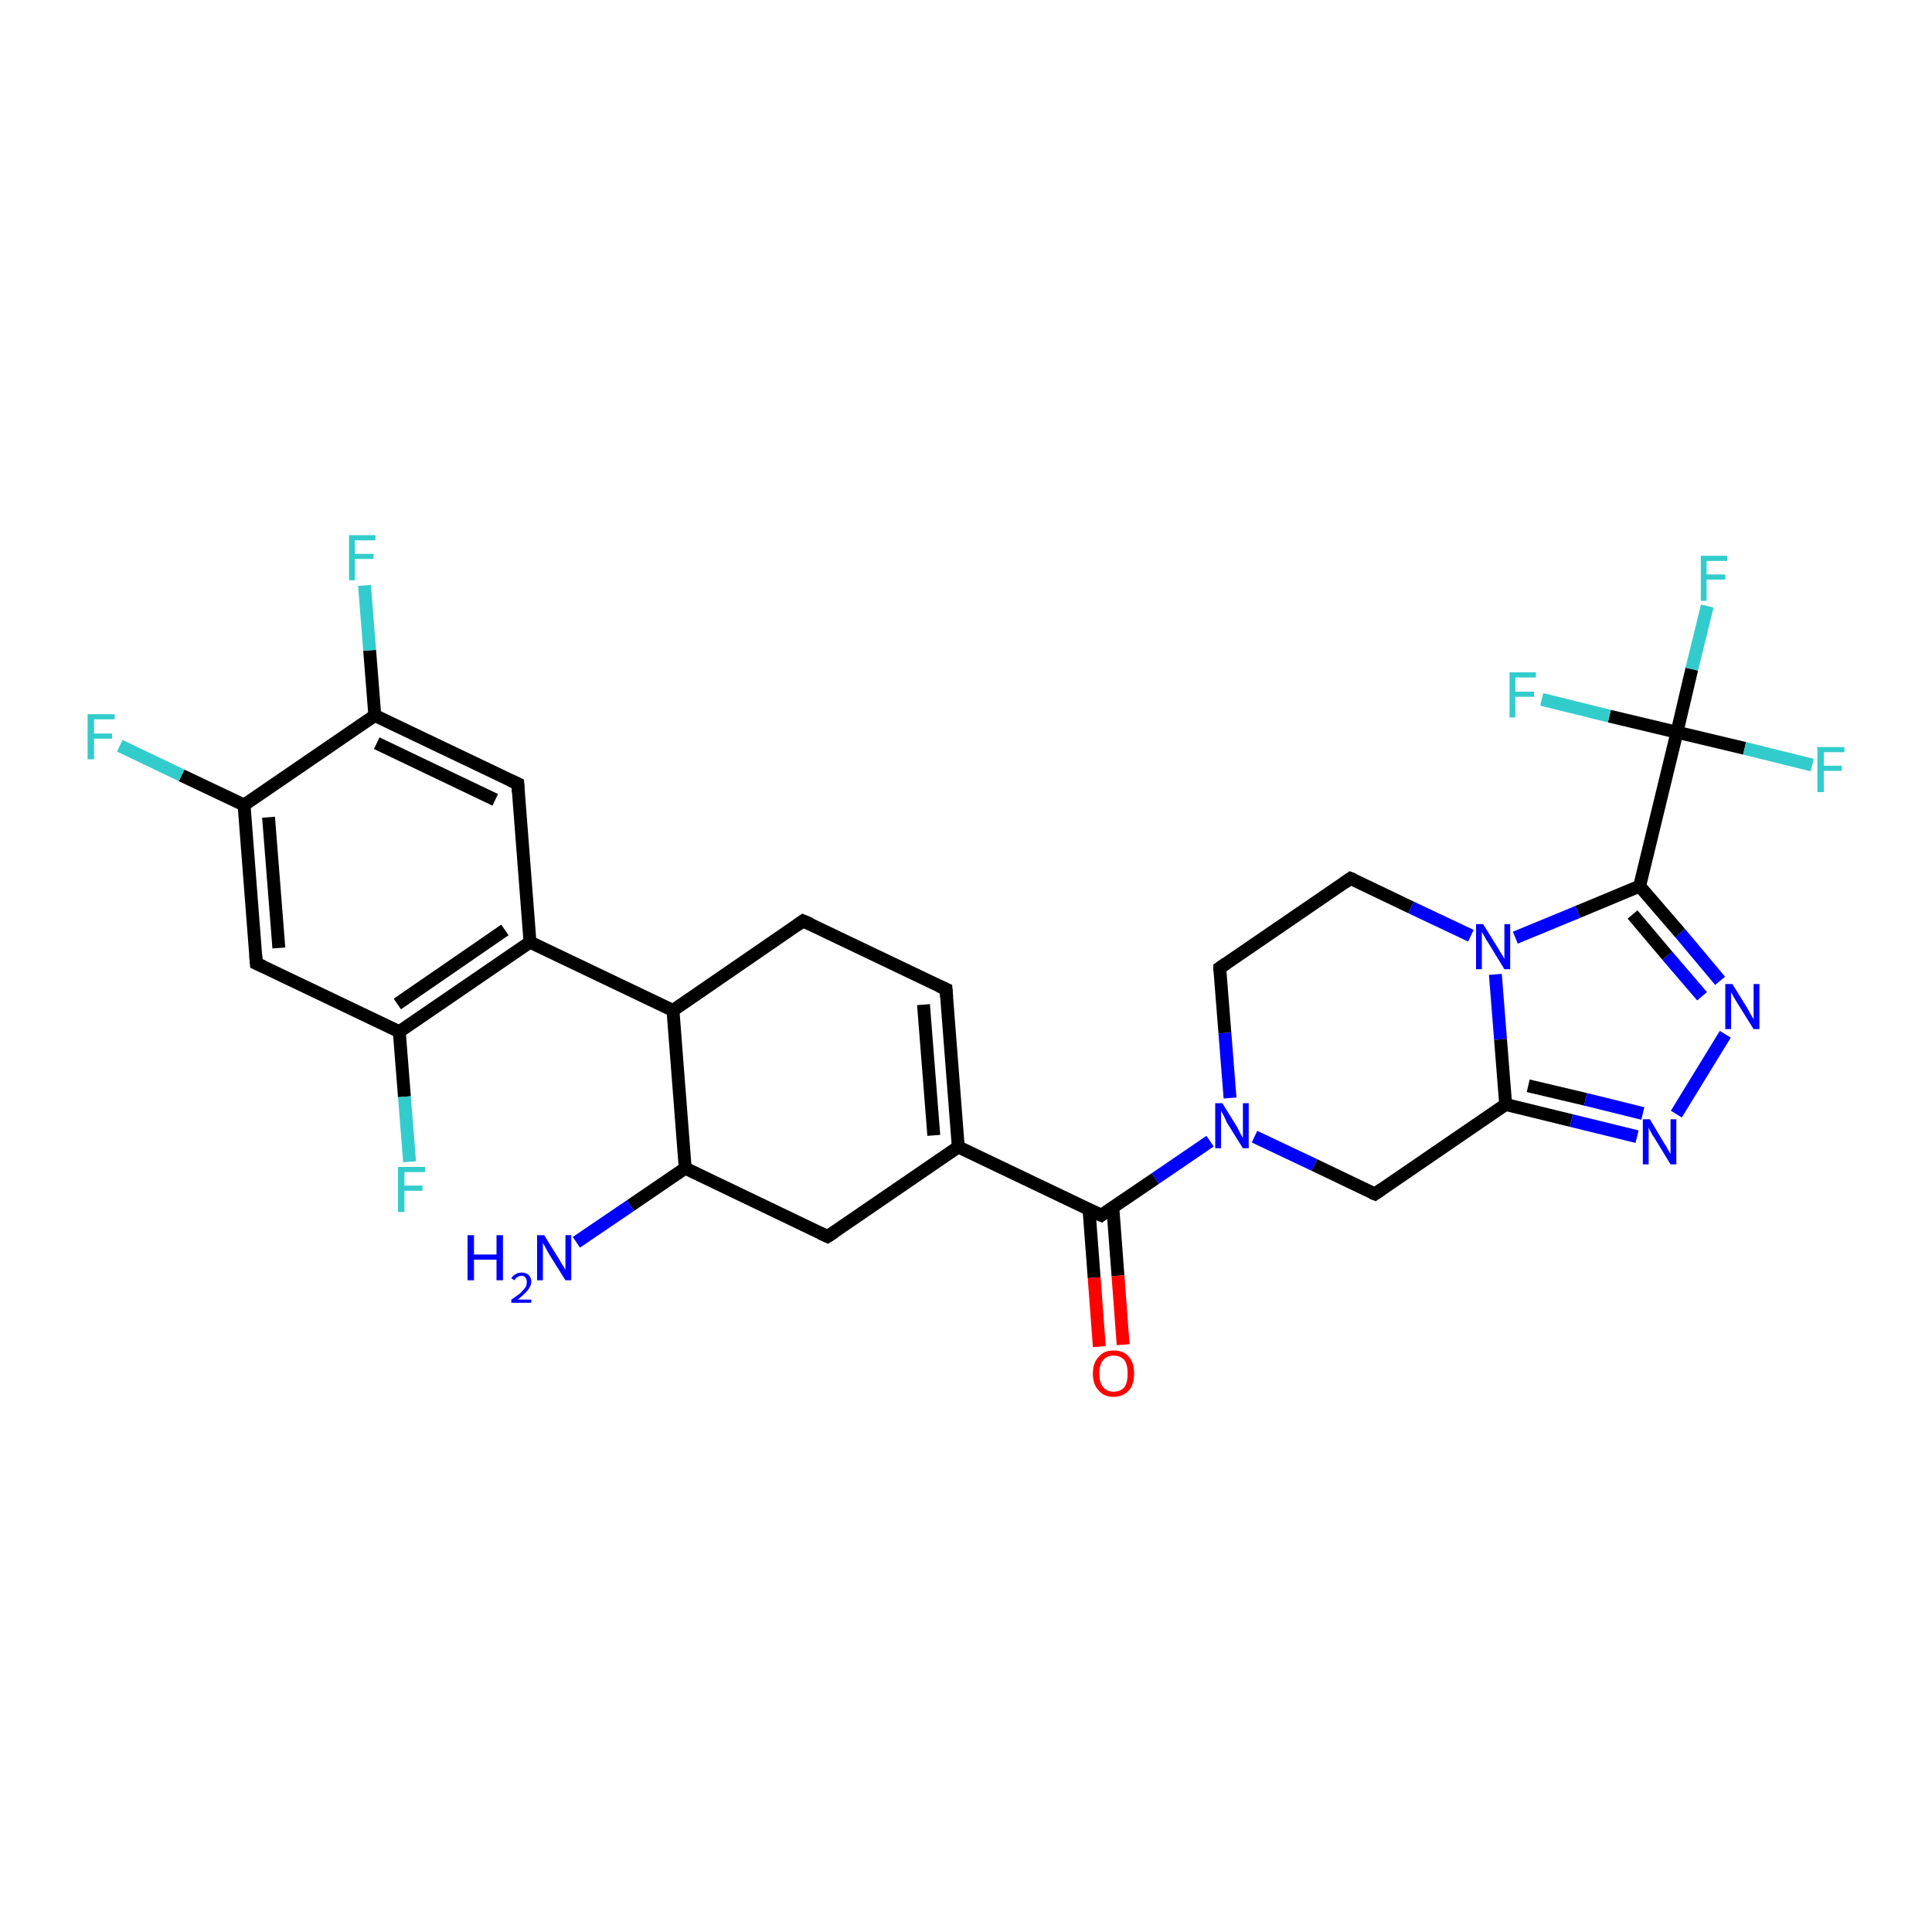 <?xml version='1.0' encoding='iso-8859-1'?>
<svg version='1.1' baseProfile='full'
              xmlns='http://www.w3.org/2000/svg'
                      xmlns:rdkit='http://www.rdkit.org/xml'
                      xmlns:xlink='http://www.w3.org/1999/xlink'
                  xml:space='preserve'
width='300px' height='300px' viewBox='0 0 300 300'>
<!-- END OF HEADER -->
<rect style='opacity:1.0;fill:#FFFFFF;stroke:none' width='300.0' height='300.0' x='0.0' y='0.0'> </rect>
<path class='bond-0 atom-0 atom-1' d='M 56.6,90.9 L 57.4,101.0' style='fill:none;fill-rule:evenodd;stroke:#33CCCC;stroke-width:2.0px;stroke-linecap:butt;stroke-linejoin:miter;stroke-opacity:1' />
<path class='bond-0 atom-0 atom-1' d='M 57.4,101.0 L 58.2,111.1' style='fill:none;fill-rule:evenodd;stroke:#000000;stroke-width:2.0px;stroke-linecap:butt;stroke-linejoin:miter;stroke-opacity:1' />
<path class='bond-1 atom-1 atom-2' d='M 58.2,111.1 L 80.4,121.7' style='fill:none;fill-rule:evenodd;stroke:#000000;stroke-width:2.0px;stroke-linecap:butt;stroke-linejoin:miter;stroke-opacity:1' />
<path class='bond-1 atom-1 atom-2' d='M 58.5,115.4 L 76.9,124.2' style='fill:none;fill-rule:evenodd;stroke:#000000;stroke-width:2.0px;stroke-linecap:butt;stroke-linejoin:miter;stroke-opacity:1' />
<path class='bond-2 atom-2 atom-3' d='M 80.4,121.7 L 82.3,146.3' style='fill:none;fill-rule:evenodd;stroke:#000000;stroke-width:2.0px;stroke-linecap:butt;stroke-linejoin:miter;stroke-opacity:1' />
<path class='bond-3 atom-3 atom-4' d='M 82.3,146.3 L 62.0,160.2' style='fill:none;fill-rule:evenodd;stroke:#000000;stroke-width:2.0px;stroke-linecap:butt;stroke-linejoin:miter;stroke-opacity:1' />
<path class='bond-3 atom-3 atom-4' d='M 78.4,144.4 L 61.7,155.9' style='fill:none;fill-rule:evenodd;stroke:#000000;stroke-width:2.0px;stroke-linecap:butt;stroke-linejoin:miter;stroke-opacity:1' />
<path class='bond-4 atom-4 atom-5' d='M 62.0,160.2 L 62.8,170.3' style='fill:none;fill-rule:evenodd;stroke:#000000;stroke-width:2.0px;stroke-linecap:butt;stroke-linejoin:miter;stroke-opacity:1' />
<path class='bond-4 atom-4 atom-5' d='M 62.8,170.3 L 63.6,180.4' style='fill:none;fill-rule:evenodd;stroke:#33CCCC;stroke-width:2.0px;stroke-linecap:butt;stroke-linejoin:miter;stroke-opacity:1' />
<path class='bond-5 atom-4 atom-6' d='M 62.0,160.2 L 39.8,149.6' style='fill:none;fill-rule:evenodd;stroke:#000000;stroke-width:2.0px;stroke-linecap:butt;stroke-linejoin:miter;stroke-opacity:1' />
<path class='bond-6 atom-6 atom-7' d='M 39.8,149.6 L 37.9,125.0' style='fill:none;fill-rule:evenodd;stroke:#000000;stroke-width:2.0px;stroke-linecap:butt;stroke-linejoin:miter;stroke-opacity:1' />
<path class='bond-6 atom-6 atom-7' d='M 43.3,147.2 L 41.7,126.9' style='fill:none;fill-rule:evenodd;stroke:#000000;stroke-width:2.0px;stroke-linecap:butt;stroke-linejoin:miter;stroke-opacity:1' />
<path class='bond-7 atom-7 atom-8' d='M 37.9,125.0 L 28.2,120.4' style='fill:none;fill-rule:evenodd;stroke:#000000;stroke-width:2.0px;stroke-linecap:butt;stroke-linejoin:miter;stroke-opacity:1' />
<path class='bond-7 atom-7 atom-8' d='M 28.2,120.4 L 18.6,115.8' style='fill:none;fill-rule:evenodd;stroke:#33CCCC;stroke-width:2.0px;stroke-linecap:butt;stroke-linejoin:miter;stroke-opacity:1' />
<path class='bond-8 atom-3 atom-9' d='M 82.3,146.3 L 104.5,156.9' style='fill:none;fill-rule:evenodd;stroke:#000000;stroke-width:2.0px;stroke-linecap:butt;stroke-linejoin:miter;stroke-opacity:1' />
<path class='bond-9 atom-9 atom-10' d='M 104.5,156.9 L 106.4,181.4' style='fill:none;fill-rule:evenodd;stroke:#000000;stroke-width:2.0px;stroke-linecap:butt;stroke-linejoin:miter;stroke-opacity:1' />
<path class='bond-10 atom-10 atom-11' d='M 106.4,181.4 L 97.9,187.2' style='fill:none;fill-rule:evenodd;stroke:#000000;stroke-width:2.0px;stroke-linecap:butt;stroke-linejoin:miter;stroke-opacity:1' />
<path class='bond-10 atom-10 atom-11' d='M 97.9,187.2 L 89.5,192.9' style='fill:none;fill-rule:evenodd;stroke:#0000FF;stroke-width:2.0px;stroke-linecap:butt;stroke-linejoin:miter;stroke-opacity:1' />
<path class='bond-11 atom-10 atom-12' d='M 106.4,181.4 L 128.5,192.0' style='fill:none;fill-rule:evenodd;stroke:#000000;stroke-width:2.0px;stroke-linecap:butt;stroke-linejoin:miter;stroke-opacity:1' />
<path class='bond-12 atom-12 atom-13' d='M 128.5,192.0 L 148.8,178.1' style='fill:none;fill-rule:evenodd;stroke:#000000;stroke-width:2.0px;stroke-linecap:butt;stroke-linejoin:miter;stroke-opacity:1' />
<path class='bond-13 atom-13 atom-14' d='M 148.8,178.1 L 146.9,153.6' style='fill:none;fill-rule:evenodd;stroke:#000000;stroke-width:2.0px;stroke-linecap:butt;stroke-linejoin:miter;stroke-opacity:1' />
<path class='bond-13 atom-13 atom-14' d='M 145.0,176.3 L 143.4,156.0' style='fill:none;fill-rule:evenodd;stroke:#000000;stroke-width:2.0px;stroke-linecap:butt;stroke-linejoin:miter;stroke-opacity:1' />
<path class='bond-14 atom-14 atom-15' d='M 146.9,153.6 L 124.7,143.0' style='fill:none;fill-rule:evenodd;stroke:#000000;stroke-width:2.0px;stroke-linecap:butt;stroke-linejoin:miter;stroke-opacity:1' />
<path class='bond-15 atom-13 atom-16' d='M 148.8,178.1 L 171.0,188.7' style='fill:none;fill-rule:evenodd;stroke:#000000;stroke-width:2.0px;stroke-linecap:butt;stroke-linejoin:miter;stroke-opacity:1' />
<path class='bond-16 atom-16 atom-17' d='M 169.1,187.8 L 169.9,198.4' style='fill:none;fill-rule:evenodd;stroke:#000000;stroke-width:2.0px;stroke-linecap:butt;stroke-linejoin:miter;stroke-opacity:1' />
<path class='bond-16 atom-16 atom-17' d='M 169.9,198.4 L 170.7,209.1' style='fill:none;fill-rule:evenodd;stroke:#FF0000;stroke-width:2.0px;stroke-linecap:butt;stroke-linejoin:miter;stroke-opacity:1' />
<path class='bond-16 atom-16 atom-17' d='M 172.8,187.5 L 173.6,198.1' style='fill:none;fill-rule:evenodd;stroke:#000000;stroke-width:2.0px;stroke-linecap:butt;stroke-linejoin:miter;stroke-opacity:1' />
<path class='bond-16 atom-16 atom-17' d='M 173.6,198.1 L 174.4,208.8' style='fill:none;fill-rule:evenodd;stroke:#FF0000;stroke-width:2.0px;stroke-linecap:butt;stroke-linejoin:miter;stroke-opacity:1' />
<path class='bond-17 atom-16 atom-18' d='M 171.0,188.7 L 179.4,183.0' style='fill:none;fill-rule:evenodd;stroke:#000000;stroke-width:2.0px;stroke-linecap:butt;stroke-linejoin:miter;stroke-opacity:1' />
<path class='bond-17 atom-16 atom-18' d='M 179.4,183.0 L 187.9,177.2' style='fill:none;fill-rule:evenodd;stroke:#0000FF;stroke-width:2.0px;stroke-linecap:butt;stroke-linejoin:miter;stroke-opacity:1' />
<path class='bond-18 atom-18 atom-19' d='M 194.8,176.5 L 204.1,180.9' style='fill:none;fill-rule:evenodd;stroke:#0000FF;stroke-width:2.0px;stroke-linecap:butt;stroke-linejoin:miter;stroke-opacity:1' />
<path class='bond-18 atom-18 atom-19' d='M 204.1,180.9 L 213.5,185.4' style='fill:none;fill-rule:evenodd;stroke:#000000;stroke-width:2.0px;stroke-linecap:butt;stroke-linejoin:miter;stroke-opacity:1' />
<path class='bond-19 atom-19 atom-20' d='M 213.5,185.4 L 233.8,171.5' style='fill:none;fill-rule:evenodd;stroke:#000000;stroke-width:2.0px;stroke-linecap:butt;stroke-linejoin:miter;stroke-opacity:1' />
<path class='bond-20 atom-20 atom-21' d='M 233.8,171.5 L 244.0,174.0' style='fill:none;fill-rule:evenodd;stroke:#000000;stroke-width:2.0px;stroke-linecap:butt;stroke-linejoin:miter;stroke-opacity:1' />
<path class='bond-20 atom-20 atom-21' d='M 244.0,174.0 L 254.2,176.5' style='fill:none;fill-rule:evenodd;stroke:#0000FF;stroke-width:2.0px;stroke-linecap:butt;stroke-linejoin:miter;stroke-opacity:1' />
<path class='bond-20 atom-20 atom-21' d='M 237.3,168.6 L 246.2,170.7' style='fill:none;fill-rule:evenodd;stroke:#000000;stroke-width:2.0px;stroke-linecap:butt;stroke-linejoin:miter;stroke-opacity:1' />
<path class='bond-20 atom-20 atom-21' d='M 246.2,170.7 L 255.1,172.9' style='fill:none;fill-rule:evenodd;stroke:#0000FF;stroke-width:2.0px;stroke-linecap:butt;stroke-linejoin:miter;stroke-opacity:1' />
<path class='bond-21 atom-21 atom-22' d='M 260.3,173.0 L 267.9,160.6' style='fill:none;fill-rule:evenodd;stroke:#0000FF;stroke-width:2.0px;stroke-linecap:butt;stroke-linejoin:miter;stroke-opacity:1' />
<path class='bond-22 atom-22 atom-23' d='M 267.1,152.3 L 260.9,144.9' style='fill:none;fill-rule:evenodd;stroke:#0000FF;stroke-width:2.0px;stroke-linecap:butt;stroke-linejoin:miter;stroke-opacity:1' />
<path class='bond-22 atom-22 atom-23' d='M 260.9,144.9 L 254.6,137.6' style='fill:none;fill-rule:evenodd;stroke:#000000;stroke-width:2.0px;stroke-linecap:butt;stroke-linejoin:miter;stroke-opacity:1' />
<path class='bond-22 atom-22 atom-23' d='M 264.3,154.7 L 258.9,148.4' style='fill:none;fill-rule:evenodd;stroke:#0000FF;stroke-width:2.0px;stroke-linecap:butt;stroke-linejoin:miter;stroke-opacity:1' />
<path class='bond-22 atom-22 atom-23' d='M 258.9,148.4 L 253.5,142.0' style='fill:none;fill-rule:evenodd;stroke:#000000;stroke-width:2.0px;stroke-linecap:butt;stroke-linejoin:miter;stroke-opacity:1' />
<path class='bond-23 atom-23 atom-24' d='M 254.6,137.6 L 245.0,141.6' style='fill:none;fill-rule:evenodd;stroke:#000000;stroke-width:2.0px;stroke-linecap:butt;stroke-linejoin:miter;stroke-opacity:1' />
<path class='bond-23 atom-23 atom-24' d='M 245.0,141.6 L 235.3,145.6' style='fill:none;fill-rule:evenodd;stroke:#0000FF;stroke-width:2.0px;stroke-linecap:butt;stroke-linejoin:miter;stroke-opacity:1' />
<path class='bond-24 atom-24 atom-25' d='M 228.4,145.3 L 219.1,140.9' style='fill:none;fill-rule:evenodd;stroke:#0000FF;stroke-width:2.0px;stroke-linecap:butt;stroke-linejoin:miter;stroke-opacity:1' />
<path class='bond-24 atom-24 atom-25' d='M 219.1,140.9 L 209.7,136.4' style='fill:none;fill-rule:evenodd;stroke:#000000;stroke-width:2.0px;stroke-linecap:butt;stroke-linejoin:miter;stroke-opacity:1' />
<path class='bond-25 atom-25 atom-26' d='M 209.7,136.4 L 189.4,150.3' style='fill:none;fill-rule:evenodd;stroke:#000000;stroke-width:2.0px;stroke-linecap:butt;stroke-linejoin:miter;stroke-opacity:1' />
<path class='bond-26 atom-23 atom-27' d='M 254.6,137.6 L 260.4,113.7' style='fill:none;fill-rule:evenodd;stroke:#000000;stroke-width:2.0px;stroke-linecap:butt;stroke-linejoin:miter;stroke-opacity:1' />
<path class='bond-27 atom-27 atom-28' d='M 260.4,113.7 L 262.7,103.9' style='fill:none;fill-rule:evenodd;stroke:#000000;stroke-width:2.0px;stroke-linecap:butt;stroke-linejoin:miter;stroke-opacity:1' />
<path class='bond-27 atom-27 atom-28' d='M 262.7,103.9 L 265.1,94.1' style='fill:none;fill-rule:evenodd;stroke:#33CCCC;stroke-width:2.0px;stroke-linecap:butt;stroke-linejoin:miter;stroke-opacity:1' />
<path class='bond-28 atom-27 atom-29' d='M 260.4,113.7 L 270.9,116.2' style='fill:none;fill-rule:evenodd;stroke:#000000;stroke-width:2.0px;stroke-linecap:butt;stroke-linejoin:miter;stroke-opacity:1' />
<path class='bond-28 atom-27 atom-29' d='M 270.9,116.2 L 281.4,118.8' style='fill:none;fill-rule:evenodd;stroke:#33CCCC;stroke-width:2.0px;stroke-linecap:butt;stroke-linejoin:miter;stroke-opacity:1' />
<path class='bond-29 atom-27 atom-30' d='M 260.4,113.7 L 249.9,111.2' style='fill:none;fill-rule:evenodd;stroke:#000000;stroke-width:2.0px;stroke-linecap:butt;stroke-linejoin:miter;stroke-opacity:1' />
<path class='bond-29 atom-27 atom-30' d='M 249.9,111.2 L 239.4,108.6' style='fill:none;fill-rule:evenodd;stroke:#33CCCC;stroke-width:2.0px;stroke-linecap:butt;stroke-linejoin:miter;stroke-opacity:1' />
<path class='bond-30 atom-7 atom-1' d='M 37.9,125.0 L 58.2,111.1' style='fill:none;fill-rule:evenodd;stroke:#000000;stroke-width:2.0px;stroke-linecap:butt;stroke-linejoin:miter;stroke-opacity:1' />
<path class='bond-31 atom-15 atom-9' d='M 124.7,143.0 L 104.5,156.9' style='fill:none;fill-rule:evenodd;stroke:#000000;stroke-width:2.0px;stroke-linecap:butt;stroke-linejoin:miter;stroke-opacity:1' />
<path class='bond-32 atom-24 atom-20' d='M 232.2,151.3 L 233.0,161.4' style='fill:none;fill-rule:evenodd;stroke:#0000FF;stroke-width:2.0px;stroke-linecap:butt;stroke-linejoin:miter;stroke-opacity:1' />
<path class='bond-32 atom-24 atom-20' d='M 233.0,161.4 L 233.8,171.5' style='fill:none;fill-rule:evenodd;stroke:#000000;stroke-width:2.0px;stroke-linecap:butt;stroke-linejoin:miter;stroke-opacity:1' />
<path class='bond-33 atom-26 atom-18' d='M 189.4,150.3 L 190.2,160.4' style='fill:none;fill-rule:evenodd;stroke:#000000;stroke-width:2.0px;stroke-linecap:butt;stroke-linejoin:miter;stroke-opacity:1' />
<path class='bond-33 atom-26 atom-18' d='M 190.2,160.4 L 191.0,170.5' style='fill:none;fill-rule:evenodd;stroke:#0000FF;stroke-width:2.0px;stroke-linecap:butt;stroke-linejoin:miter;stroke-opacity:1' />
<path d='M 79.3,121.2 L 80.4,121.7 L 80.5,123.0' style='fill:none;stroke:#000000;stroke-width:2.0px;stroke-linecap:butt;stroke-linejoin:miter;stroke-opacity:1;' />
<path d='M 40.9,150.1 L 39.8,149.6 L 39.7,148.3' style='fill:none;stroke:#000000;stroke-width:2.0px;stroke-linecap:butt;stroke-linejoin:miter;stroke-opacity:1;' />
<path d='M 127.4,191.5 L 128.5,192.0 L 129.6,191.3' style='fill:none;stroke:#000000;stroke-width:2.0px;stroke-linecap:butt;stroke-linejoin:miter;stroke-opacity:1;' />
<path d='M 147.0,154.8 L 146.9,153.6 L 145.8,153.1' style='fill:none;stroke:#000000;stroke-width:2.0px;stroke-linecap:butt;stroke-linejoin:miter;stroke-opacity:1;' />
<path d='M 125.9,143.5 L 124.7,143.0 L 123.7,143.7' style='fill:none;stroke:#000000;stroke-width:2.0px;stroke-linecap:butt;stroke-linejoin:miter;stroke-opacity:1;' />
<path d='M 169.9,188.2 L 171.0,188.7 L 171.4,188.4' style='fill:none;stroke:#000000;stroke-width:2.0px;stroke-linecap:butt;stroke-linejoin:miter;stroke-opacity:1;' />
<path d='M 213.0,185.2 L 213.5,185.4 L 214.5,184.7' style='fill:none;stroke:#000000;stroke-width:2.0px;stroke-linecap:butt;stroke-linejoin:miter;stroke-opacity:1;' />
<path d='M 210.2,136.6 L 209.7,136.4 L 208.7,137.1' style='fill:none;stroke:#000000;stroke-width:2.0px;stroke-linecap:butt;stroke-linejoin:miter;stroke-opacity:1;' />
<path d='M 190.4,149.6 L 189.4,150.3 L 189.4,150.8' style='fill:none;stroke:#000000;stroke-width:2.0px;stroke-linecap:butt;stroke-linejoin:miter;stroke-opacity:1;' />
<path class='atom-0' d='M 54.2 83.1
L 58.3 83.1
L 58.3 83.9
L 55.1 83.9
L 55.1 86.0
L 58.0 86.0
L 58.0 86.8
L 55.1 86.8
L 55.1 90.1
L 54.2 90.1
L 54.2 83.1
' fill='#33CCCC'/>
<path class='atom-5' d='M 61.8 181.2
L 66.0 181.2
L 66.0 182.0
L 62.8 182.0
L 62.8 184.1
L 65.6 184.1
L 65.6 184.9
L 62.8 184.9
L 62.8 188.2
L 61.8 188.2
L 61.8 181.2
' fill='#33CCCC'/>
<path class='atom-8' d='M 13.6 110.9
L 17.8 110.9
L 17.8 111.7
L 14.6 111.7
L 14.6 113.9
L 17.4 113.9
L 17.4 114.7
L 14.6 114.7
L 14.6 117.9
L 13.6 117.9
L 13.6 110.9
' fill='#33CCCC'/>
<path class='atom-11' d='M 72.6 191.8
L 73.6 191.8
L 73.6 194.8
L 77.1 194.8
L 77.1 191.8
L 78.1 191.8
L 78.1 198.8
L 77.1 198.8
L 77.1 195.6
L 73.6 195.6
L 73.6 198.8
L 72.6 198.8
L 72.6 191.8
' fill='#0000FF'/>
<path class='atom-11' d='M 79.4 198.5
Q 79.6 198.1, 80.0 197.9
Q 80.4 197.6, 81.0 197.6
Q 81.7 197.6, 82.1 198.0
Q 82.5 198.4, 82.5 199.0
Q 82.5 199.7, 81.9 200.4
Q 81.4 201.0, 80.4 201.8
L 82.5 201.8
L 82.5 202.3
L 79.4 202.3
L 79.4 201.8
Q 80.3 201.2, 80.8 200.8
Q 81.3 200.3, 81.6 199.9
Q 81.8 199.5, 81.8 199.1
Q 81.8 198.6, 81.6 198.4
Q 81.4 198.1, 81.0 198.1
Q 80.6 198.1, 80.4 198.3
Q 80.1 198.4, 79.9 198.8
L 79.4 198.5
' fill='#0000FF'/>
<path class='atom-11' d='M 84.5 191.8
L 86.8 195.5
Q 87.0 195.9, 87.4 196.5
Q 87.8 197.2, 87.8 197.2
L 87.8 191.8
L 88.7 191.8
L 88.7 198.8
L 87.8 198.8
L 85.3 194.8
Q 85.0 194.3, 84.7 193.7
Q 84.4 193.2, 84.3 193.0
L 84.3 198.8
L 83.4 198.8
L 83.4 191.8
L 84.5 191.8
' fill='#0000FF'/>
<path class='atom-17' d='M 169.7 213.3
Q 169.7 211.6, 170.6 210.7
Q 171.4 209.7, 172.9 209.7
Q 174.5 209.7, 175.3 210.7
Q 176.1 211.6, 176.1 213.3
Q 176.1 215.0, 175.3 215.9
Q 174.4 216.9, 172.9 216.9
Q 171.4 216.9, 170.6 215.9
Q 169.7 215.0, 169.7 213.3
M 172.9 216.1
Q 174.0 216.1, 174.6 215.4
Q 175.1 214.7, 175.1 213.3
Q 175.1 211.9, 174.6 211.2
Q 174.0 210.5, 172.9 210.5
Q 171.9 210.5, 171.3 211.2
Q 170.7 211.9, 170.7 213.3
Q 170.7 214.7, 171.3 215.4
Q 171.9 216.1, 172.9 216.1
' fill='#FF0000'/>
<path class='atom-18' d='M 189.8 171.3
L 192.1 175.0
Q 192.3 175.4, 192.6 176.0
Q 193.0 176.7, 193.0 176.7
L 193.0 171.3
L 193.9 171.3
L 193.9 178.3
L 193.0 178.3
L 190.5 174.3
Q 190.3 173.8, 190.0 173.2
Q 189.7 172.7, 189.6 172.5
L 189.6 178.3
L 188.7 178.3
L 188.7 171.3
L 189.8 171.3
' fill='#0000FF'/>
<path class='atom-21' d='M 256.2 173.8
L 258.4 177.5
Q 258.7 177.9, 259.0 178.5
Q 259.4 179.2, 259.4 179.2
L 259.4 173.8
L 260.3 173.8
L 260.3 180.8
L 259.4 180.8
L 256.9 176.7
Q 256.6 176.3, 256.3 175.7
Q 256.0 175.2, 256.0 175.0
L 256.0 180.8
L 255.1 180.8
L 255.1 173.8
L 256.2 173.8
' fill='#0000FF'/>
<path class='atom-22' d='M 269.0 152.8
L 271.3 156.5
Q 271.5 156.9, 271.9 157.6
Q 272.3 158.2, 272.3 158.3
L 272.3 152.8
L 273.2 152.8
L 273.2 159.8
L 272.3 159.8
L 269.8 155.8
Q 269.5 155.3, 269.2 154.8
Q 268.9 154.2, 268.8 154.1
L 268.8 159.8
L 267.9 159.8
L 267.9 152.8
L 269.0 152.8
' fill='#0000FF'/>
<path class='atom-24' d='M 230.3 143.5
L 232.6 147.2
Q 232.8 147.6, 233.2 148.2
Q 233.6 148.9, 233.6 148.9
L 233.6 143.5
L 234.5 143.5
L 234.5 150.5
L 233.6 150.5
L 231.1 146.4
Q 230.8 146.0, 230.5 145.4
Q 230.2 144.9, 230.1 144.7
L 230.1 150.5
L 229.2 150.5
L 229.2 143.5
L 230.3 143.5
' fill='#0000FF'/>
<path class='atom-28' d='M 264.1 86.3
L 268.2 86.3
L 268.2 87.1
L 265.0 87.1
L 265.0 89.2
L 267.9 89.2
L 267.9 90.0
L 265.0 90.0
L 265.0 93.3
L 264.1 93.3
L 264.1 86.3
' fill='#33CCCC'/>
<path class='atom-29' d='M 282.2 116.0
L 286.4 116.0
L 286.4 116.8
L 283.2 116.8
L 283.2 118.9
L 286.0 118.9
L 286.0 119.7
L 283.2 119.7
L 283.2 123.0
L 282.2 123.0
L 282.2 116.0
' fill='#33CCCC'/>
<path class='atom-30' d='M 234.4 104.4
L 238.5 104.4
L 238.5 105.2
L 235.3 105.2
L 235.3 107.4
L 238.2 107.4
L 238.2 108.2
L 235.3 108.2
L 235.3 111.4
L 234.4 111.4
L 234.4 104.4
' fill='#33CCCC'/>
</svg>
